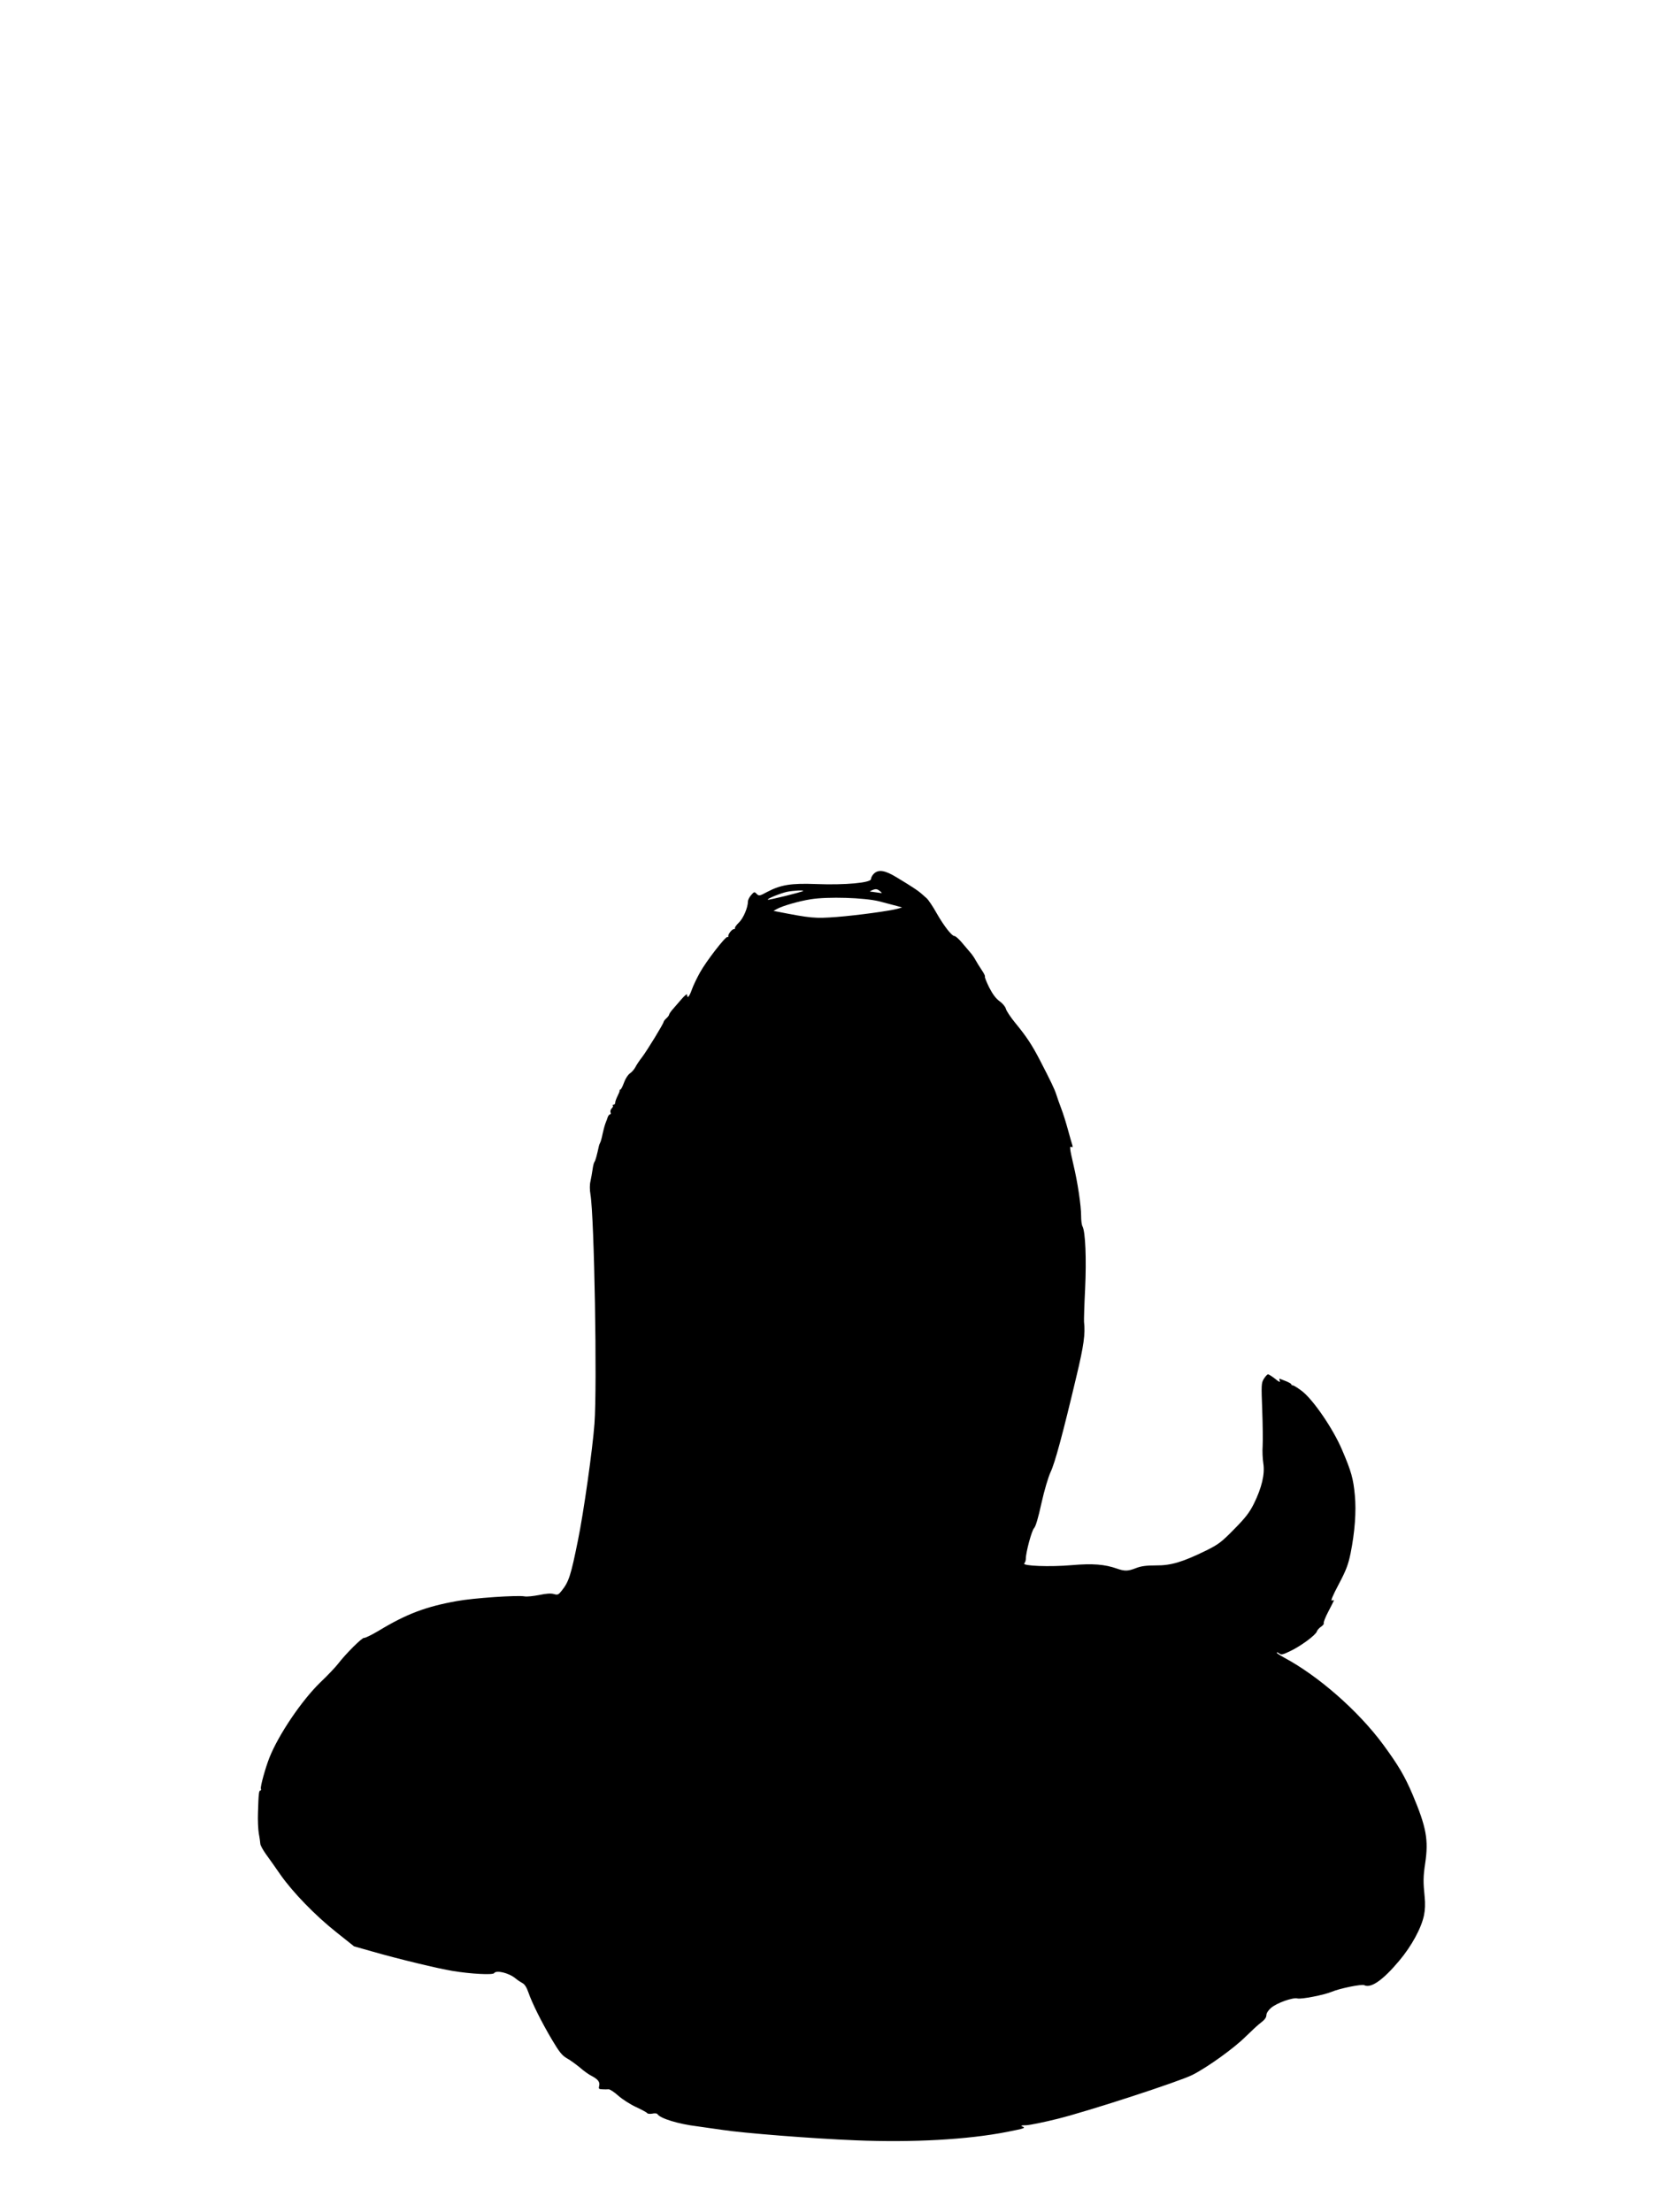 <?xml version="1.0" standalone="no"?>
<!DOCTYPE svg PUBLIC "-//W3C//DTD SVG 20010904//EN"
 "http://www.w3.org/TR/2001/REC-SVG-20010904/DTD/svg10.dtd">
<svg version="1.0" xmlns="http://www.w3.org/2000/svg"
 width="1200pt" height="1600pt" viewBox="0 0 1200 1600"
 preserveAspectRatio="xMidYMid meet">

<g transform="translate(0,1600) scale(0.1,-0.1)"
fill="#000000" stroke="none">
<path d="M6320 9680 c-11 -11 -20 -28 -20 -38 0 -27 -189 -44 -395 -36 -183 7
-257 -5 -356 -57 -55 -30 -59 -30 -76 -14 -16 17 -18 16 -40 -9 -13 -15 -23
-35 -23 -45 0 -44 -32 -120 -64 -152 -19 -18 -32 -37 -30 -41 3 -4 -1 -8 -8
-8 -14 0 -44 -39 -40 -52 1 -5 -2 -7 -7 -5 -14 4 -152 -174 -197 -255 -23 -41
-50 -97 -60 -126 -18 -51 -34 -68 -34 -36 0 8 -18 -6 -41 -33 -23 -26 -52 -60
-65 -75 -13 -15 -24 -32 -24 -36 0 -5 -9 -17 -20 -27 -11 -10 -20 -22 -20 -26
0 -12 -118 -205 -155 -254 -19 -24 -41 -57 -49 -73 -8 -16 -26 -36 -39 -45
-14 -9 -33 -38 -43 -66 -10 -28 -22 -51 -26 -51 -4 0 -7 -3 -6 -7 1 -5 -6 -22
-15 -40 -9 -18 -17 -39 -17 -48 0 -8 -5 -15 -12 -15 -6 0 -9 -3 -5 -6 3 -4 0
-13 -8 -20 -8 -8 -12 -21 -9 -29 4 -8 2 -15 -4 -15 -5 0 -13 -10 -17 -22 -4
-13 -8 -25 -10 -28 -9 -22 -15 -42 -26 -90 -6 -30 -14 -59 -18 -65 -3 -5 -6
-14 -8 -20 -17 -77 -26 -110 -34 -120 -4 -6 -10 -31 -13 -55 -4 -25 -10 -62
-15 -84 -6 -24 -6 -61 0 -95 28 -167 49 -1385 29 -1657 -13 -181 -79 -649
-120 -847 -51 -252 -65 -297 -118 -363 -22 -28 -28 -31 -56 -23 -20 6 -55 4
-106 -7 -41 -8 -88 -13 -105 -10 -51 10 -374 -12 -491 -34 -224 -40 -364 -93
-564 -214 -52 -31 -100 -54 -106 -52 -13 5 -135 -117 -189 -188 -17 -22 -74
-83 -129 -135 -134 -130 -301 -377 -367 -543 -29 -73 -67 -210 -62 -225 3 -7
1 -13 -4 -13 -10 0 -13 -21 -17 -161 -2 -53 1 -120 6 -150 6 -30 10 -63 11
-74 0 -11 19 -45 41 -76 23 -31 70 -98 106 -150 89 -126 249 -292 403 -414
l128 -102 127 -36 c191 -55 486 -126 586 -142 133 -22 292 -30 300 -16 15 24
107 2 155 -38 14 -12 37 -27 50 -34 16 -8 30 -30 43 -67 26 -76 95 -215 171
-343 53 -89 72 -113 108 -134 24 -13 66 -44 94 -67 27 -24 64 -50 82 -59 48
-25 64 -45 57 -73 -5 -21 -3 -24 22 -25 16 -1 37 -1 46 0 9 1 41 -20 70 -46
29 -26 87 -63 128 -82 41 -19 78 -39 81 -44 4 -6 21 -7 38 -4 16 4 33 2 36 -3
20 -32 151 -72 290 -89 44 -6 123 -17 176 -25 145 -23 661 -64 969 -76 412
-17 810 5 1095 61 126 25 136 28 110 39 -15 6 -7 9 27 9 27 1 130 22 230 47
231 58 880 270 973 317 107 54 301 193 385 277 42 41 92 88 113 103 24 18 37
36 37 51 0 15 13 36 34 54 41 35 156 77 191 68 28 -7 192 25 247 48 59 25 217
57 236 48 49 -24 135 36 254 178 89 106 159 235 178 327 8 38 10 84 5 133 -11
109 -11 145 4 245 25 168 8 260 -91 495 -58 136 -103 212 -213 362 -180 244
-469 497 -718 630 -31 17 -55 33 -52 36 2 3 11 -1 20 -8 12 -10 26 -7 77 18
75 35 185 116 193 142 3 10 17 26 31 35 13 9 22 20 19 25 -3 5 11 42 32 82 21
40 39 76 41 81 2 4 -4 4 -13 1 -12 -5 4 34 48 117 54 102 69 142 86 224 31
154 42 305 31 420 -11 121 -26 174 -93 330 -64 151 -209 363 -291 425 -29 22
-58 40 -64 40 -7 0 -12 4 -12 8 0 4 -17 14 -37 22 -21 8 -41 16 -46 18 -4 2
-4 -5 0 -15 5 -13 -5 -9 -34 15 -22 17 -45 32 -51 32 -6 0 -19 -15 -30 -32
-19 -31 -19 -44 -12 -227 4 -106 5 -223 3 -260 -3 -36 0 -93 5 -126 12 -76
-11 -174 -68 -290 -32 -64 -60 -101 -143 -185 -92 -94 -114 -110 -202 -154
-172 -84 -255 -109 -364 -108 -70 0 -107 -5 -143 -19 -59 -23 -82 -24 -139 -4
-88 31 -175 38 -326 25 -158 -14 -363 -6 -344 13 6 6 11 21 11 33 0 47 43 206
60 222 11 11 30 74 53 180 21 94 49 188 66 225 31 64 88 274 187 692 54 225
65 309 55 395 -1 14 2 122 8 240 10 216 2 411 -19 450 -6 10 -10 44 -10 76 0
74 -25 243 -56 372 -27 116 -29 136 -13 126 7 -4 9 0 6 12 -4 11 -18 61 -32
112 -14 52 -36 122 -49 155 -13 34 -29 80 -36 102 -12 38 -41 98 -117 245 -59
114 -99 174 -178 270 -34 41 -65 88 -69 103 -4 16 -23 39 -45 55 -27 19 -50
50 -76 100 -20 41 -34 76 -31 79 3 3 -7 24 -23 47 -15 22 -35 55 -44 71 -9 17
-27 44 -42 60 -14 17 -42 49 -62 73 -20 23 -42 42 -49 42 -20 0 -77 74 -129
165 -26 47 -59 96 -72 108 -14 12 -33 29 -42 37 -20 18 -73 53 -173 113 -86
53 -134 61 -168 27z m46 -126 c18 -15 17 -15 -15 -10 -18 3 -41 6 -50 7 -12 0
-11 2 4 9 29 13 39 12 61 -6z m-557 2 c-8 -8 -251 -68 -255 -63 -7 7 93 47
139 57 46 9 123 13 116 6z m551 -75 c47 -12 103 -27 125 -33 l40 -11 -30 -9
c-57 -16 -291 -48 -443 -60 -158 -12 -186 -9 -432 39 l-25 5 25 14 c40 22 156
56 244 70 124 20 388 12 496 -15z"/>
</g>
</svg>
